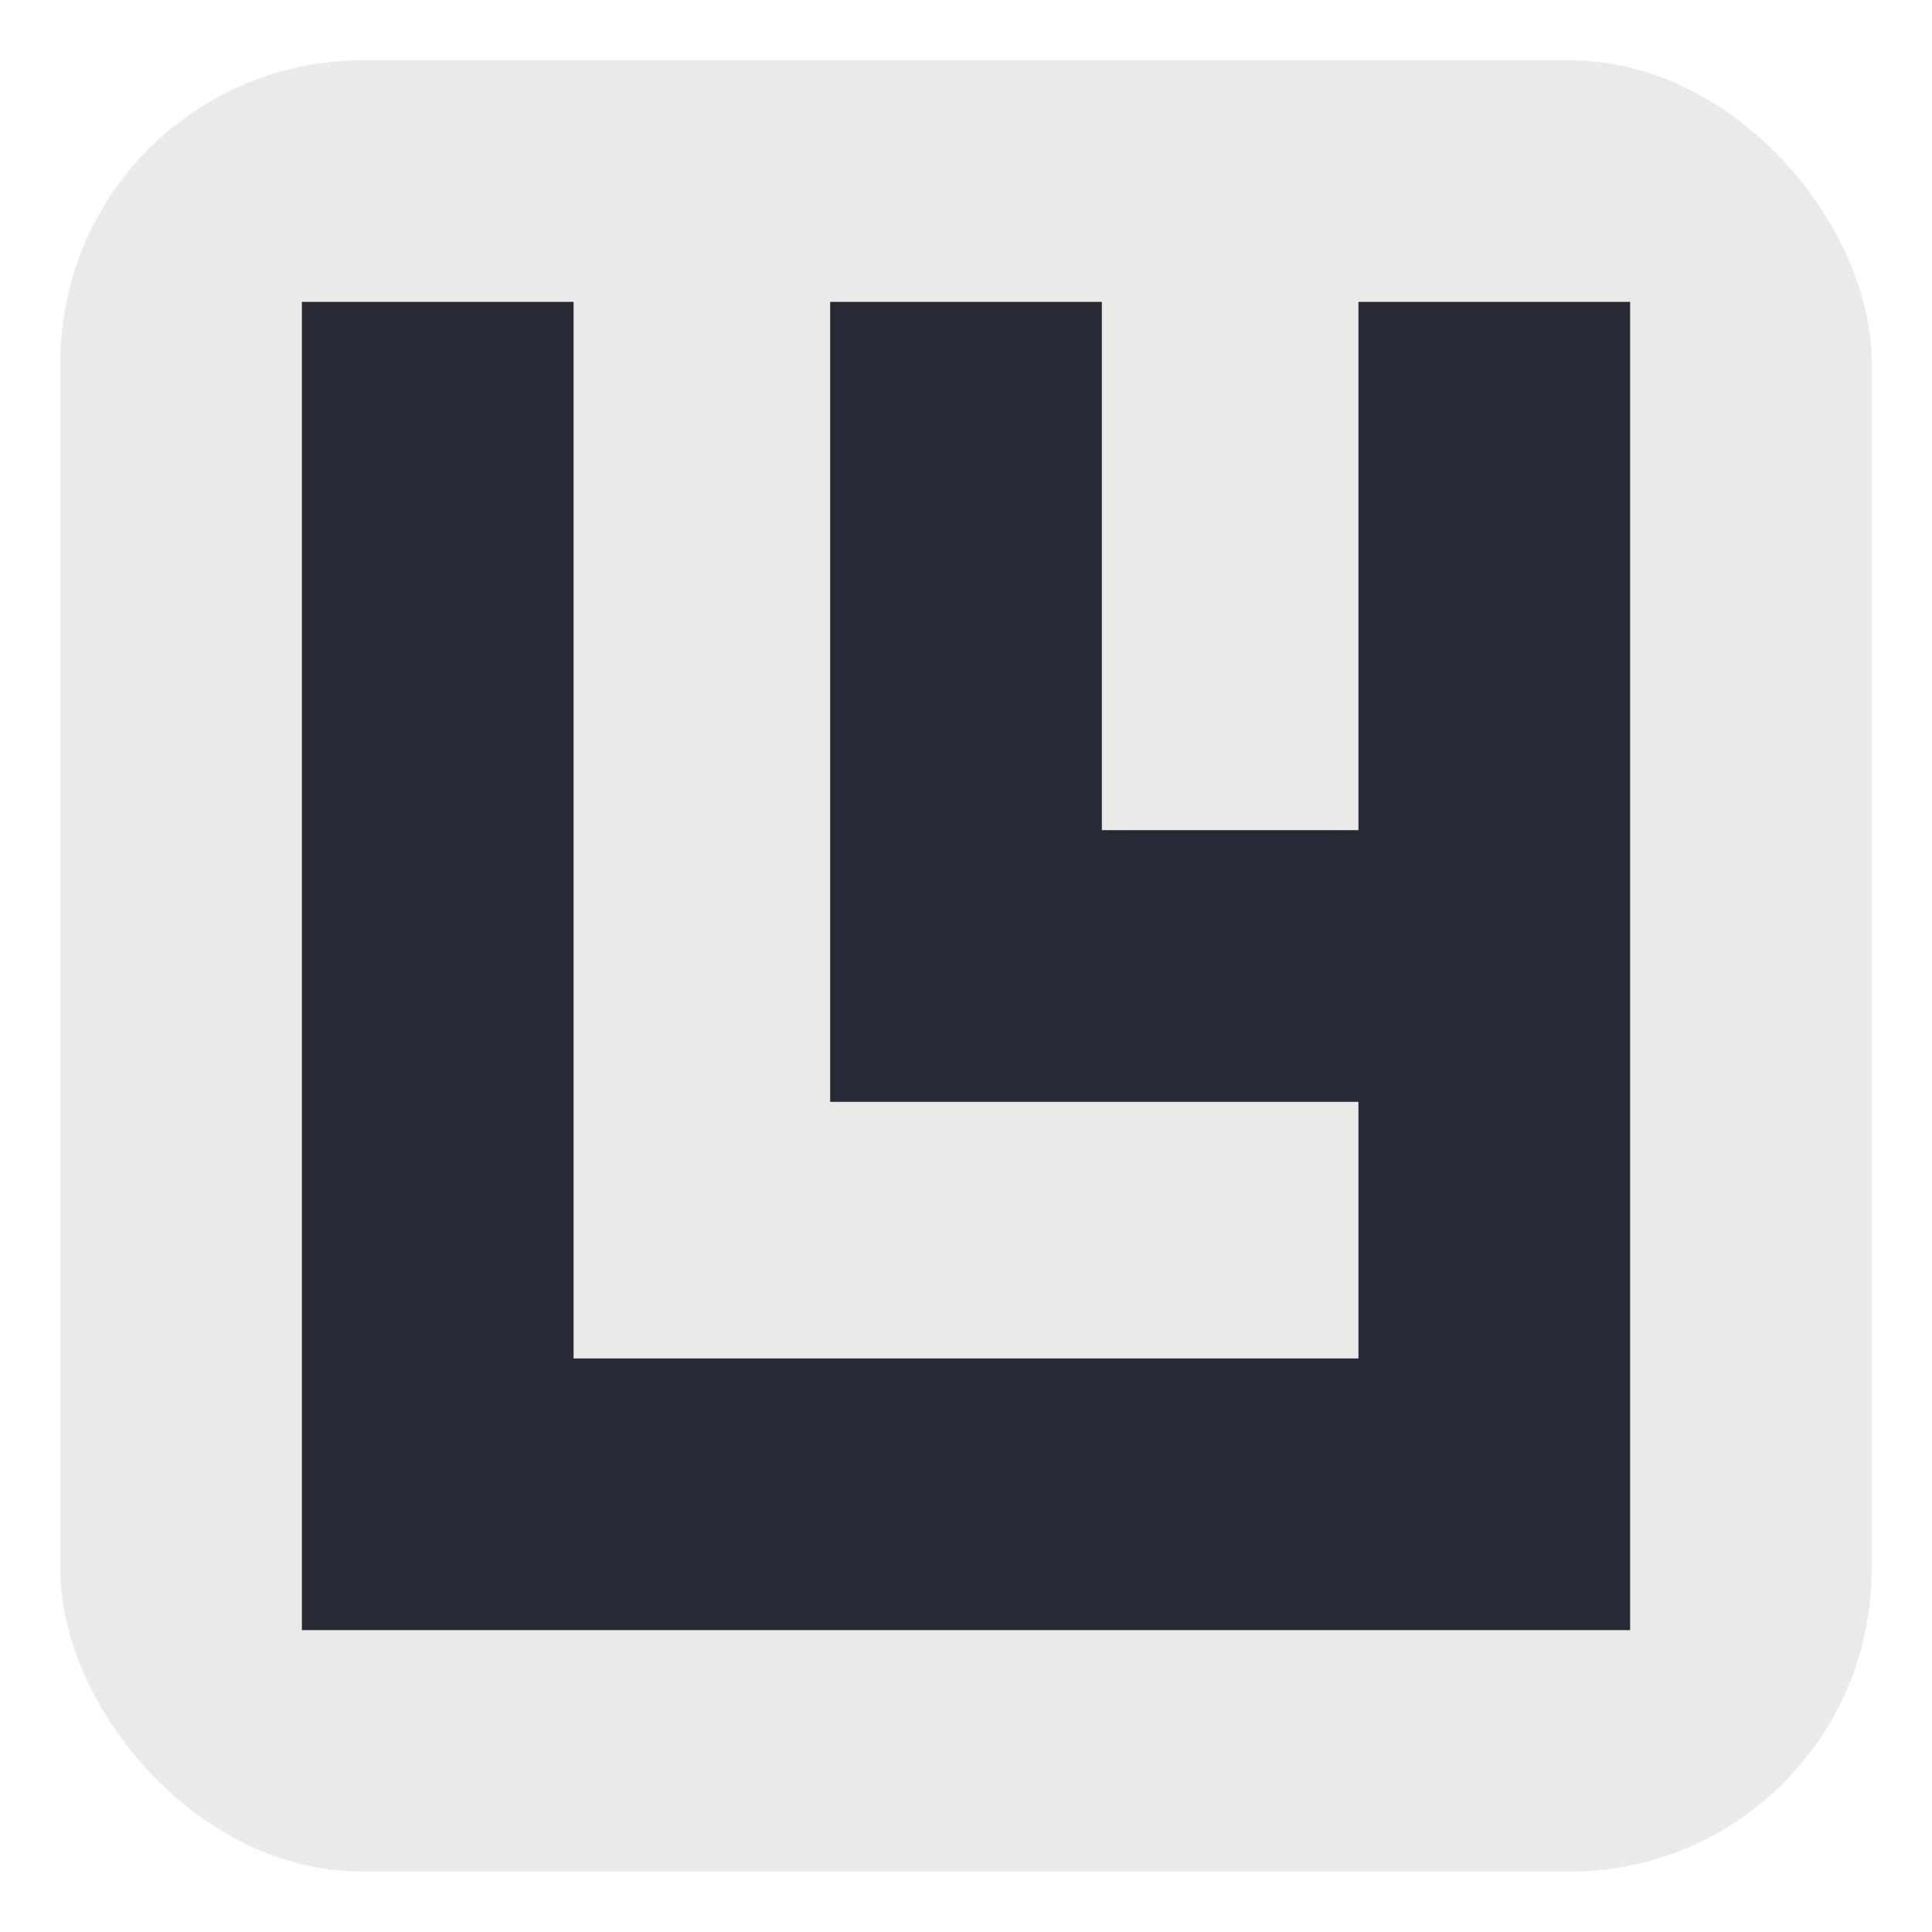 <svg width="200" height="200" xmlns="http://www.w3.org/2000/svg">
  <style>
    #bg { fill: #eaeaea; }
    #fg { fill: #252a34; }
  </style>
  <rect id="bg" x="6.25" y="6.25" width="187.5" height="187.5" rx="31.25"/>
  <polygon id="fg" points="31.25,31.25 31.25,168.75 168.75,168.75 168.75,31.25 140.625,31.25 140.625,85.938 114.062,85.938 114.062,31.25 85.938,31.25 85.938,114.062 140.625,114.062 140.625,140.625 59.375,140.625 59.375,31.25"/>
</svg>
